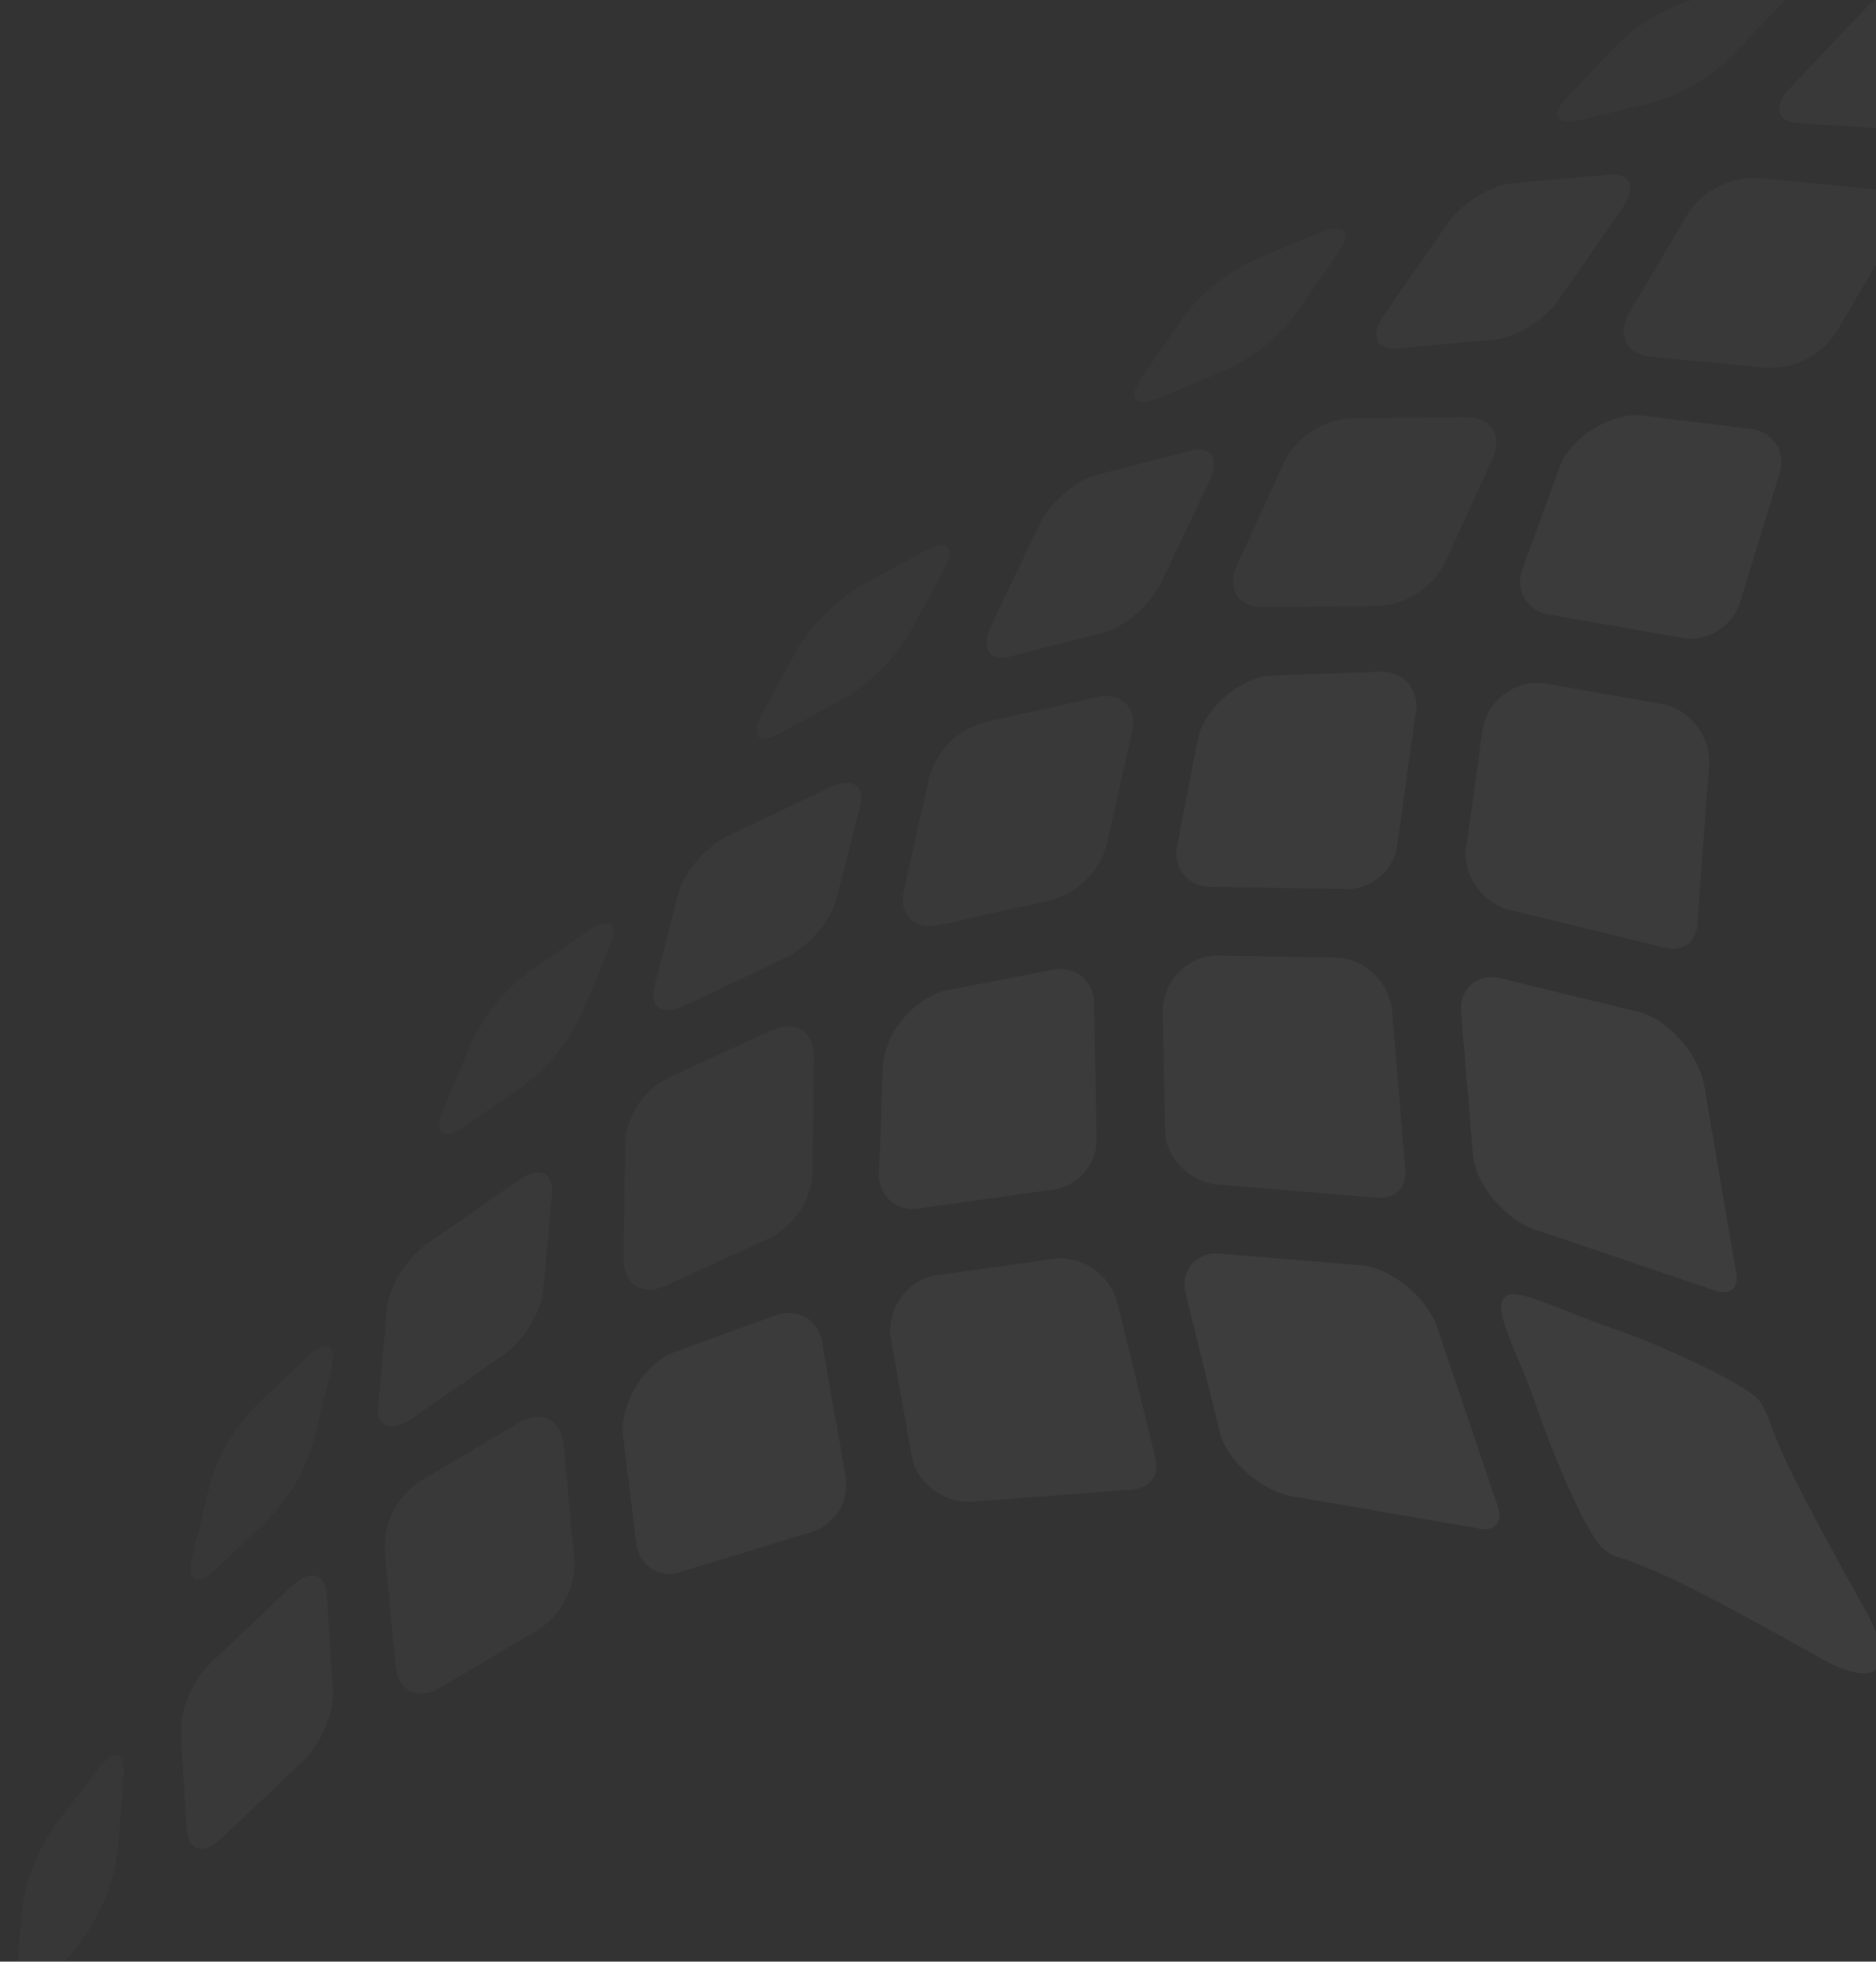 <svg xmlns="http://www.w3.org/2000/svg" xmlns:xlink="http://www.w3.org/1999/xlink" width="340.382" height="355.975" viewBox="0 0 340.382 355.975">
  <rect x="0" y="0" width="340.382" height="355.975" fill="#333333" stroke="none"/>
  <defs>
    <clipPath id="clip-path">
      <path id="Path_8200" data-name="Path 8200" d="M0,0H340.382V355.975H0Z" transform="translate(13.761 453.2)" fill="#231f20"/>
    </clipPath>
  </defs>
  <g id="Background" transform="translate(-13.761 -453.2)" opacity="0.05" clip-path="url(#clip-path)">
    <g id="Background_Plume" data-name="Background Plume" transform="translate(-35.756 763.846) rotate(-45)">
      <path id="Path_7845" data-name="Path 7845" d="M27.61,41.407,48.185,30.466a6.854,6.854,0,0,0,4.047-4.279,6.5,6.5,0,0,0-1.2-5.44L38.478,4.682C36.143,1.981,31.339,0,26.742,0a13.1,13.1,0,0,0-4.89.88L3.343,9.511A6.387,6.387,0,0,0,.115,13.68a6.553,6.553,0,0,0,1.479,5.379L14.969,38.143A9.445,9.445,0,0,0,27.61,41.407" transform="translate(373.291 74.343)" fill="#fff" fill-rule="evenodd" opacity="0.8"/>
      <path id="Path_7848" data-name="Path 7848" d="M26.865,0a14.512,14.512,0,0,0-7.4,1.834L2.561,13.252A6.359,6.359,0,0,0,.006,17.873a6.566,6.566,0,0,0,2.3,5.086L18.5,39.708a9.374,9.374,0,0,0,7.164,3.35,9.167,9.167,0,0,0,5.844-2.091L50.094,26.92a6.8,6.8,0,0,0,3.325-4.854,6.568,6.568,0,0,0-2-5.208L36.511,2.983C34.36,1.2,30.667,0,26.865,0" transform="translate(294.265 61.884)" fill="#fff" fill-rule="evenodd" opacity="0.8"/>
      <path id="Path_7851" data-name="Path 7851" d="M26.889,0a9.723,9.723,0,0,0-5.453,1.614L3.367,15.257c-3.668,3.105-4.536,9.475-1.626,13.7L15.923,52.276c.807,1.491,2.188,3.472,4.438,3.472a5.717,5.717,0,0,0,3.888-1.871L44.934,36.065A10.908,10.908,0,0,0,47.721,22.03L34.713,3.484A10.117,10.117,0,0,0,26.889,0" transform="translate(330.165 97.326)" fill="#fff" fill-rule="evenodd" opacity="0.8"/>
      <path id="Path_7854" data-name="Path 7854" d="M33.758,1.675A14.512,14.512,0,0,0,26.606,0a15.653,15.653,0,0,0-9.854,3.191L1.8,17.1A6.47,6.47,0,0,0,.028,22.067,6.533,6.533,0,0,0,3.1,26.725L21.716,40.747a9.39,9.39,0,0,0,6.113,2.311,9.1,9.1,0,0,0,6.92-3.105L50.923,23.192a6.817,6.817,0,0,0,2.531-5.318,6.534,6.534,0,0,0-2.812-4.829Z" transform="translate(214.788 61.885)" fill="#fff" fill-rule="evenodd" opacity="0.8"/>
      <path id="Path_7857" data-name="Path 7857" d="M47.107,18.631,31.373,2.359A9.863,9.863,0,0,0,24.771,0a9.928,9.928,0,0,0-6.822,2.592L2.24,18.876c-3.142,3.631-3,10.061.55,13.79l17.653,20.82c2.873,3.778,6.052,3.509,8.472.281L46.557,32.923a10.91,10.91,0,0,0,.55-14.291" transform="translate(256.481 91.37)" fill="#fff" fill-rule="evenodd" opacity="0.8"/>
      <path id="Path_7860" data-name="Path 7860" d="M21.916,70.822l.208-.33L41.171,43.608c3.692-4.572,4.523-13.106,1.773-18.265L29.129,2.616A5.777,5.777,0,0,0,24.471,0a6.2,6.2,0,0,0-4.487,2.188L2.807,22.483c-3.3,4.4-3.814,12.959-.88,18.02l.2.367L16.671,70.333c1.186,2.849,3.631,3.093,5.245.489" transform="translate(292.322 130.429)" fill="#fff" fill-rule="evenodd"/>
      <path id="Path_7863" data-name="Path 7863" d="M52.287,13.668A6.6,6.6,0,0,0,48.741,9.34L30.281.746A13.1,13.1,0,0,0,25.672,0c-4.6,0-9.389,1.956-11.92,4.9L1.172,20.991a6.34,6.34,0,0,0-.978,5.171,6.537,6.537,0,0,0,3.741,4.12L24.523,41.224A9.125,9.125,0,0,0,37.274,38.4l13.35-19.084a6.836,6.836,0,0,0,1.663-5.648" transform="translate(136.821 74.362)" fill="#fff" fill-rule="evenodd" opacity="0.8"/>
      <path id="Path_7866" data-name="Path 7866" d="M22.325,0a10.172,10.172,0,0,0-8.008,3.753L1.346,22.3c-2.543,4.1-1.394,10.416,2.69,13.546l20.685,17.8c1.54,1.467,2.885,2.115,4.169,2.115,2.237,0,3.631-1.981,4.254-3.166L47.3,29.268a10.94,10.94,0,0,0-1.687-14.23L27.521,1.43A9.663,9.663,0,0,0,22.325,0" transform="translate(183.137 97.326)" fill="#fff" fill-rule="evenodd" opacity="0.8"/>
      <path id="Path_7869" data-name="Path 7869" d="M41.564,22.2,24.363,1.919A6.067,6.067,0,0,0,20.108,0a5.988,5.988,0,0,0-4.841,2.922L1.489,25.649C-1.078,30.515-.259,39.048,3.433,43.6l.257.33L22.627,70.748c1.614,2.628,4.206,2.286,5.391-.562l.171-.367,14.487-29.3c2.934-5.074,2.408-13.631-1.112-18.314" transform="translate(225.628 130.424)" fill="#fff" fill-rule="evenodd"/>
      <path id="Path_7872" data-name="Path 7872" d="M9.882,17.641C5.676,26.162-.559,41.322.04,45.112s0,0,3.729,9.316,9.915,31.945,9.915,31.945c3.276,12.042,8.7,12.054,12.054.024,0,0,6.528-23.436,9.9-31.823,2.127-5.33,2.567-5.171,3.35-8.387S33.6,26.162,29.381,17.641,22.462,0,19.76,0h-.281c-3.142,0-5.391,9.12-9.6,17.641" transform="translate(261.645 174.877)" fill="#fff" fill-rule="evenodd"/>
      <path id="Path_7875" data-name="Path 7875" d="M32.648,13.3a34.611,34.611,0,0,1-16.663,0L3.466,9.6c-4.621-1.357-4.621-3.545,0-4.9L15.985,1.009a34.916,34.916,0,0,1,16.663,0L45.179,4.7c4.609,1.357,4.609,3.545,0,4.9Z" transform="translate(257.449)" fill="#fff" fill-rule="evenodd" opacity="0.4"/>
      <path id="Path_7878" data-name="Path 7878" d="M31.834,14.3a34.688,34.688,0,0,1-16.565-1.736L3.178,7.592c-4.426-1.834-4.206-4.01.513-4.878L16.553.354A34.753,34.753,0,0,1,33.13,2.09L45.209,7.066c4.438,1.834,4.206,4.022-.513,4.878Z" transform="translate(349.132 7.535)" fill="#fff" fill-rule="evenodd" opacity="0.4"/>
      <path id="Path_7881" data-name="Path 7881" d="M29.99,16.18a34.764,34.764,0,0,1-16.089-4.3L2.727,5.055C-1.356,2.561-.794.433,4.011.323L17.067.005a34.744,34.744,0,0,1,16.1,4.3L44.33,11.131c4.083,2.494,3.521,4.609-1.271,4.731Z" transform="translate(439.476 28.559)" fill="#fff" fill-rule="evenodd" opacity="0.4"/>
      <path id="Path_7884" data-name="Path 7884" d="M27.432,19.837A34.571,34.571,0,0,1,12.2,13.064L2.235,4.6C-1.4,1.487-.516-.518,4.24.118L17.211,1.854A34.645,34.645,0,0,1,32.42,8.614L42.383,17.1c3.643,3.105,2.751,5.1-2,4.474Z" transform="translate(518.916 54.777)" fill="#fff" fill-rule="evenodd" opacity="0.4"/>
      <path id="Path_7887" data-name="Path 7887" d="M16.547,14.3a34.753,34.753,0,0,0,16.578-1.736L45.191,7.592c4.438-1.834,4.218-4.01-.5-4.878L31.829.354A34.7,34.7,0,0,0,15.263,2.09L3.172,7.066C-1.253,8.9-1.021,11.088,3.7,11.944Z" transform="translate(166.02 7.535)" fill="#fff" fill-rule="evenodd" opacity="0.4"/>
      <path id="Path_7890" data-name="Path 7890" d="M17.065,16.18a34.724,34.724,0,0,0,16.089-4.3L44.316,5.055c4.1-2.494,3.533-4.621-1.259-4.731L29.975.005a34.735,34.735,0,0,0-16.089,4.3L2.737,11.131c-4.1,2.494-3.533,4.609,1.271,4.731Z" transform="translate(77.011 28.559)" fill="#fff" fill-rule="evenodd" opacity="0.4"/>
      <path id="Path_7893" data-name="Path 7893" d="M17.2,19.837a34.648,34.648,0,0,0,15.221-6.773L42.374,4.6c3.655-3.117,2.751-5.122-2-4.487L27.422,1.854A34.567,34.567,0,0,0,12.2,8.614L2.25,17.1C-1.405,20.2-.513,22.2,4.243,21.573Z" transform="translate(0 54.777)" fill="#fff" fill-rule="evenodd" opacity="0.4"/>
      <path id="Path_7896" data-name="Path 7896" d="M34.789,33.253a14.491,14.491,0,0,1-14.243,0L2.954,22.091C-.983,19.6-.983,15.538,2.942,13.045l17.6-11.174a14.491,14.491,0,0,1,14.243,0L52.381,13.045c3.924,2.494,3.924,6.553-.012,9.047Z" transform="translate(253.519 32.478)" fill="#fff" fill-rule="evenodd" opacity="0.6"/>
      <path id="Path_7899" data-name="Path 7899" d="M36.528,22.982c-3.386,1.993-9.585,2.4-13.839.892L3.7,17.114c-4.254-1.5-4.939-4.352-1.553-6.345L17.359,1.807C20.745-.185,26.943-.6,31.186.915l19,6.748c4.254,1.516,4.939,4.352,1.54,6.369Z" transform="translate(209.844 15.158)" fill="#fff" fill-rule="evenodd" opacity="0.6"/>
      <path id="Path_7902" data-name="Path 7902" d="M37.583,21.129c-3.02,2.518-9.083,3.924-13.5,3.117L4.244,20.676c-4.438-.807-5.575-3.5-2.555-6.015L15.235,3.353c3.02-2.531,9.071-3.924,13.5-3.13l19.842,3.57c4.438.795,5.575,3.5,2.543,6.027Z" transform="translate(121.178 29.535)" fill="#fff" fill-rule="evenodd" opacity="0.6"/>
      <path id="Path_7905" data-name="Path 7905" d="M37.738,19.334c-2.616,2.946-8.374,5.245-12.886,5.122L4.7,23.906c-4.511-.122-6.039-2.616-3.435-5.575L12.957,5.116C15.561,2.17,21.331-.129,25.83.006l20.16.55c4.511.11,6.039,2.6,3.423,5.563Z" transform="translate(42.585 55.759)" fill="#fff" fill-rule="evenodd" opacity="0.6"/>
      <path id="Path_7908" data-name="Path 7908" d="M17.357,22.982c3.386,1.993,9.585,2.4,13.839.892l18.986-6.761c4.242-1.5,4.939-4.352,1.54-6.345l-15.2-8.961C33.128-.185,26.942-.6,22.688.915l-19,6.748c-4.242,1.516-4.927,4.352-1.528,6.369Z" transform="translate(297.862 15.158)" fill="#fff" fill-rule="evenodd" opacity="0.6"/>
      <path id="Path_7911" data-name="Path 7911" d="M15.232,21.129c3.02,2.518,9.071,3.924,13.509,3.117l19.83-3.57c4.438-.807,5.587-3.5,2.555-6.015L37.58,3.353C34.561.822,28.521-.571,24.1.223L4.229,3.793C-.2,4.588-1.333,7.289,1.7,9.82Z" transform="translate(387.594 29.535)" fill="#fff" fill-rule="evenodd" opacity="0.6"/>
      <path id="Path_7914" data-name="Path 7914" d="M12.957,19.334c2.616,2.946,8.374,5.245,12.873,5.122l20.16-.55c4.5-.122,6.039-2.616,3.423-5.575L37.738,5.116C35.134,2.17,29.351-.129,24.852.006L4.7.556C.193.666-1.335,3.16,1.269,6.118Z" transform="translate(468.308 55.759)" fill="#fff" fill-rule="evenodd" opacity="0.6"/>
      <path id="Path_7917" data-name="Path 7917" d="M37.372,31.381A14.433,14.433,0,0,1,23.46,34.34L3.912,27.078C-.441,25.452-1.3,21.491,2.029,18.227L16.919,3.654A14.465,14.465,0,0,1,30.856.7L50.392,7.958c4.365,1.626,5.208,5.575,1.87,8.839Z" transform="translate(171.165 38.648)" fill="#fff" fill-rule="evenodd" opacity="0.6"/>
      <path id="Path_7920" data-name="Path 7920" d="M38.131,30.183a14.466,14.466,0,0,1-13.546,4.389L4.4,29.389c-4.5-1.161-5.758-5-2.8-8.594L14.89,4.73A14.471,14.471,0,0,1,28.424.329l20.2,5.184c4.511,1.161,5.758,5.012,2.787,8.607Z" transform="translate(90.122 58.99)" fill="#fff" fill-rule="evenodd" opacity="0.6"/>
      <path id="Path_7923" data-name="Path 7923" d="M16.933,31.381A14.433,14.433,0,0,0,30.845,34.34l19.536-7.262c4.364-1.626,5.22-5.587,1.87-8.851L37.386,3.654A14.462,14.462,0,0,0,23.461.7L3.913,7.958C-.452,9.584-1.3,13.532,2.042,16.8Z" transform="translate(336.896 38.648)" fill="#fff" fill-rule="evenodd" opacity="0.6"/>
      <path id="Path_7926" data-name="Path 7926" d="M14.9,30.183A14.425,14.425,0,0,0,28.43,34.572l20.184-5.184c4.511-1.161,8.729-1.406,5.758-5L38.137,4.73A14.5,14.5,0,0,0,24.591.329L4.407,5.513c-4.523,1.161-5.758,5.012-2.8,8.607Z" transform="translate(419.22 58.99)" fill="#fff" fill-rule="evenodd" opacity="0.6"/>
    </g>
  </g>
</svg>
